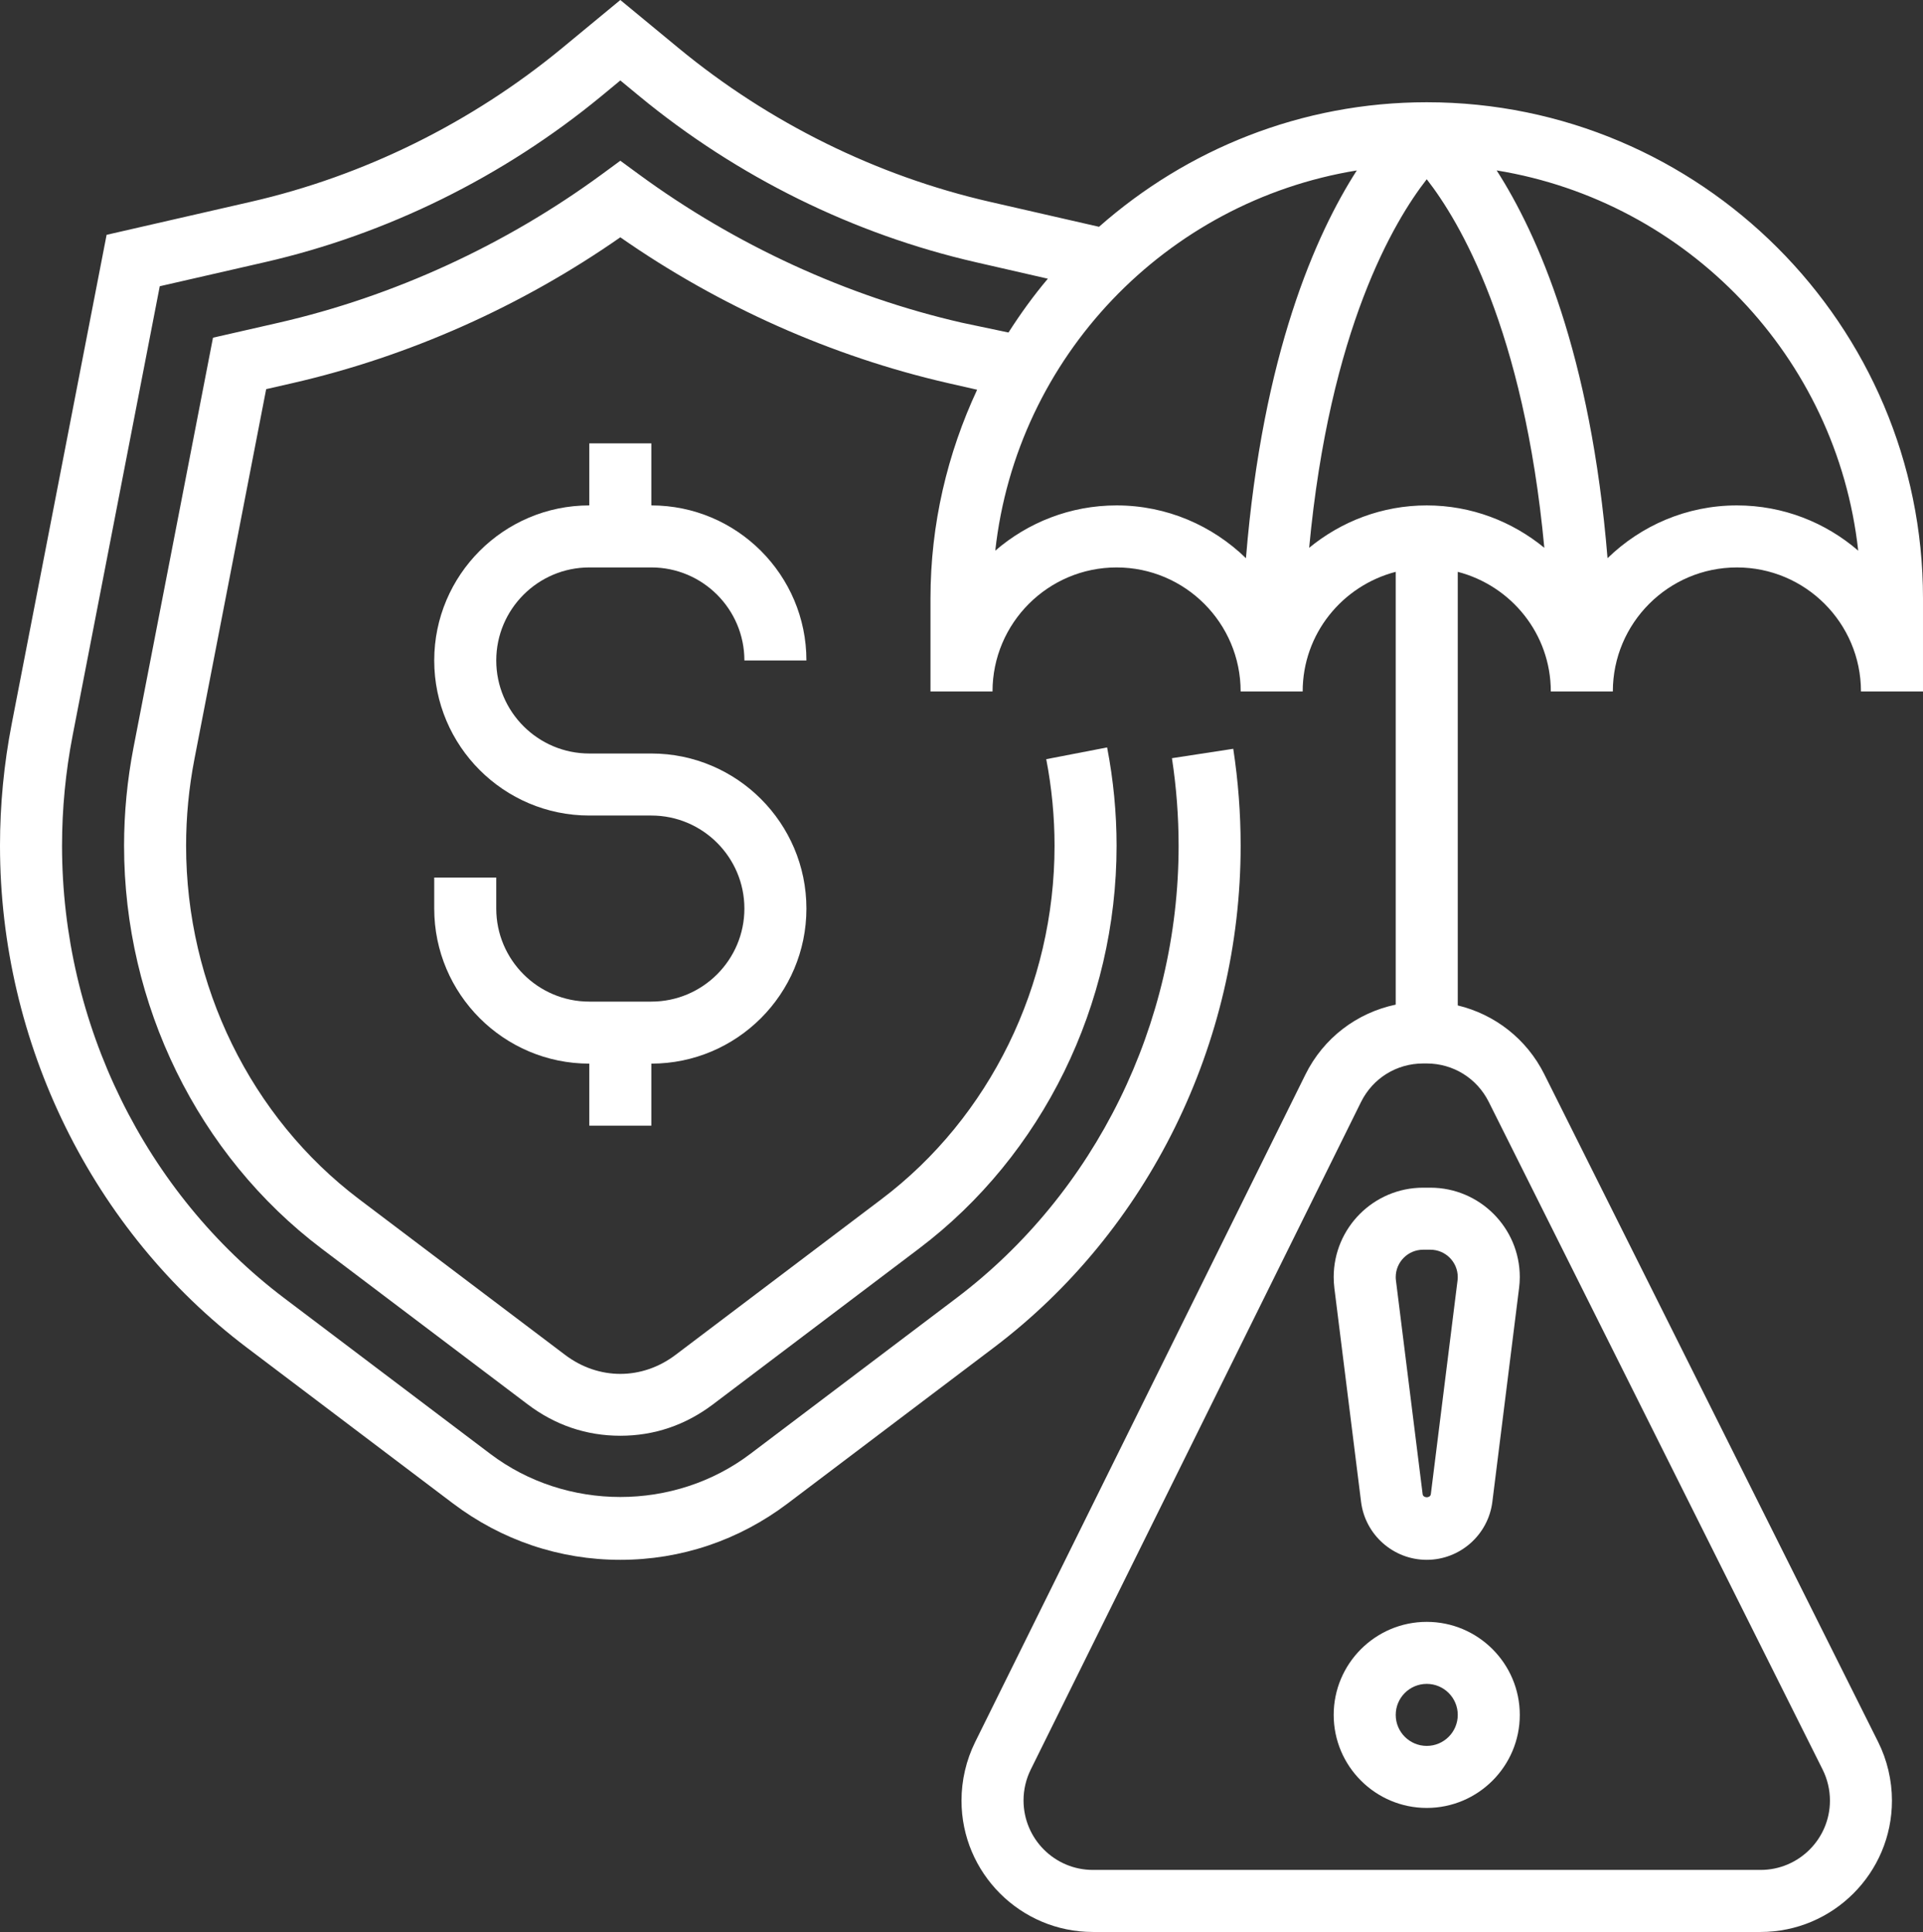 <?xml version="1.0" encoding="UTF-8" standalone="no"?><svg xmlns="http://www.w3.org/2000/svg" xmlns:xlink="http://www.w3.org/1999/xlink" fill="#ffffff" height="62.3" preserveAspectRatio="xMidYMid meet" version="1" viewBox="0.0 0.0 62.0 62.3" width="62" zoomAndPan="magnify"><rect x="0.0" y="0.0" width="62.0" height="62.3" fill="#333333" stroke="none"/><g id="change1_1"><path d="M43,41.18c0,0.12,0.008,0.24,0.022,0.357l0.861,6.893c0.134,1.064,1.044,1.867,2.116,1.867s1.982-0.803,2.116-1.868 l0.861-6.89C48.992,41.42,49,41.3,49,41.18c0-1.59-1.293-2.883-2.883-2.883h-0.234C44.293,38.297,43,39.59,43,41.18z M47,41.18 c0,0.036-0.002,0.072-0.007,0.109l-0.861,6.891c-0.018,0.133-0.246,0.132-0.264,0.001l-0.861-6.894 C45.002,41.252,45,41.216,45,41.18c0-0.486,0.396-0.883,0.883-0.883h0.234C46.604,40.297,47,40.693,47,41.18z" fill="inherit"/><path d="M46,52.297c-1.654,0-3,1.346-3,3s1.346,3,3,3s3-1.346,3-3S47.654,52.297,46,52.297z M46,56.297c-0.552,0-1-0.448-1-1 s0.448-1,1-1s1,0.448,1,1S46.552,56.297,46,56.297z" fill="inherit"/><path d="M19,18.297h2c1.654,0,3,1.346,3,3h2c0-2.757-2.243-5-5-5v-2h-2v2c-2.757,0-5,2.243-5,5s2.243,5,5,5h2c1.654,0,3,1.346,3,3 s-1.346,3-3,3h-2c-1.654,0-3-1.346-3-3v-1h-2v1c0,2.757,2.243,5,5,5v2h2v-2c2.757,0,5-2.243,5-5s-2.243-5-5-5h-2 c-1.654,0-3-1.346-3-3S17.346,18.297,19,18.297z" fill="inherit"/><path d="M50,22.297h2c0-2.206,1.794-4,4-4s4,1.794,4,4h2v-3c0-8.822-7.178-16-16-16c-4.051,0-7.744,1.526-10.566,4.016 l-3.526-0.807c-3.641-0.834-7.106-2.545-10.022-4.949L20,0l-1.885,1.557c-2.917,2.404-6.384,4.116-10.024,4.949L3.437,7.572 L0.378,23.34C0.127,24.633,0,25.956,0,27.271c0,6.366,2.976,12.416,7.96,16.184l6.641,5.021c1.575,1.191,3.442,1.821,5.399,1.821 s3.824-0.63,5.399-1.821l6.64-5.021C37.024,39.688,40,33.638,40,27.271c0-1.041-0.08-2.093-0.238-3.126l-1.977,0.303 C37.928,25.381,38,26.331,38,27.271c0,5.742-2.679,11.196-7.167,14.588l-6.641,5.021c-2.449,1.854-5.936,1.854-8.385,0 l-6.642-5.021C4.679,38.468,2,33.014,2,27.271c0-1.188,0.115-2.383,0.341-3.551L5.151,9.23l3.386-0.775 c3.942-0.902,7.694-2.754,10.851-5.355L20,2.594L20.613,3.1c3.155,2.602,6.906,4.453,10.848,5.355l2.323,0.532 c-0.462,0.547-0.882,1.129-1.269,1.735l-1.5-0.316C27.308,9.557,23.703,7.9,20.592,5.617L20,5.183l-0.592,0.435 c-3.11,2.283-6.714,3.938-10.423,4.788l-2.118,0.483L4.305,24.102C4.103,25.146,4,26.213,4,27.271 c0,5.119,2.382,9.977,6.372,12.993l6.643,5.021c0.888,0.671,1.893,1.011,2.985,1.011s2.098-0.341,2.987-1.012l6.64-5.021 C33.618,37.248,36,32.391,36,27.271c0-1.059-0.103-2.125-0.305-3.17l-1.963,0.379C33.91,25.401,34,26.34,34,27.271 c0,4.496-2.085,8.757-5.579,11.396l-6.64,5.021c-1.082,0.818-2.48,0.817-3.561,0.001l-6.642-5.021C8.086,36.028,6,31.768,6,27.271 c0-0.932,0.09-1.87,0.268-2.79l2.314-11.933l0.849-0.194C13.171,11.499,16.81,9.878,20,7.652c3.191,2.226,6.83,3.847,10.569,4.702 l0.935,0.213C30.549,14.616,30,16.891,30,19.297v3h2c0-2.206,1.794-4,4-4s4,1.794,4,4h2c0-1.859,1.279-3.411,3-3.858v13.955 c-1.252,0.264-2.327,1.073-2.912,2.256L31.439,56.175C31.152,56.757,31,57.406,31,58.061c0,2.336,1.9,4.236,4.236,4.236h21.527 c2.336,0,4.236-1.9,4.236-4.236c0-0.654-0.154-1.31-0.447-1.895L49.787,34.633c-0.569-1.134-1.591-1.924-2.787-2.213V18.439 C48.721,18.886,50,20.438,50,22.297z M59.911,17.756c-1.051-0.907-2.416-1.459-3.911-1.459c-1.622,0-3.09,0.652-4.171,1.702 C51.29,11.41,49.573,7.55,48.254,5.495C54.405,6.498,59.223,11.507,59.911,17.756z M36,16.297c-1.494,0-2.859,0.552-3.911,1.459 c0.688-6.249,5.506-11.258,11.656-12.26c-1.319,2.054-3.036,5.915-3.574,12.503C39.09,16.949,37.622,16.297,36,16.297z M42.209,17.664C42.87,10.611,44.945,7.131,46,5.78c1.055,1.351,3.13,4.831,3.791,11.884c-1.035-0.849-2.351-1.367-3.791-1.367 S43.244,16.815,42.209,17.664z M47.998,35.528l10.766,21.532c0.154,0.309,0.236,0.655,0.236,1c0,1.233-1.003,2.236-2.236,2.236 H35.236c-1.233,0-2.236-1.003-2.236-2.243c0-0.342,0.08-0.685,0.232-0.992l10.648-21.524c0.38-0.769,1.147-1.245,2.005-1.245 c0.002,0,0.004,0,0.006,0h0.111C46.853,34.294,47.617,34.768,47.998,35.528z" fill="inherit"/></g></svg>